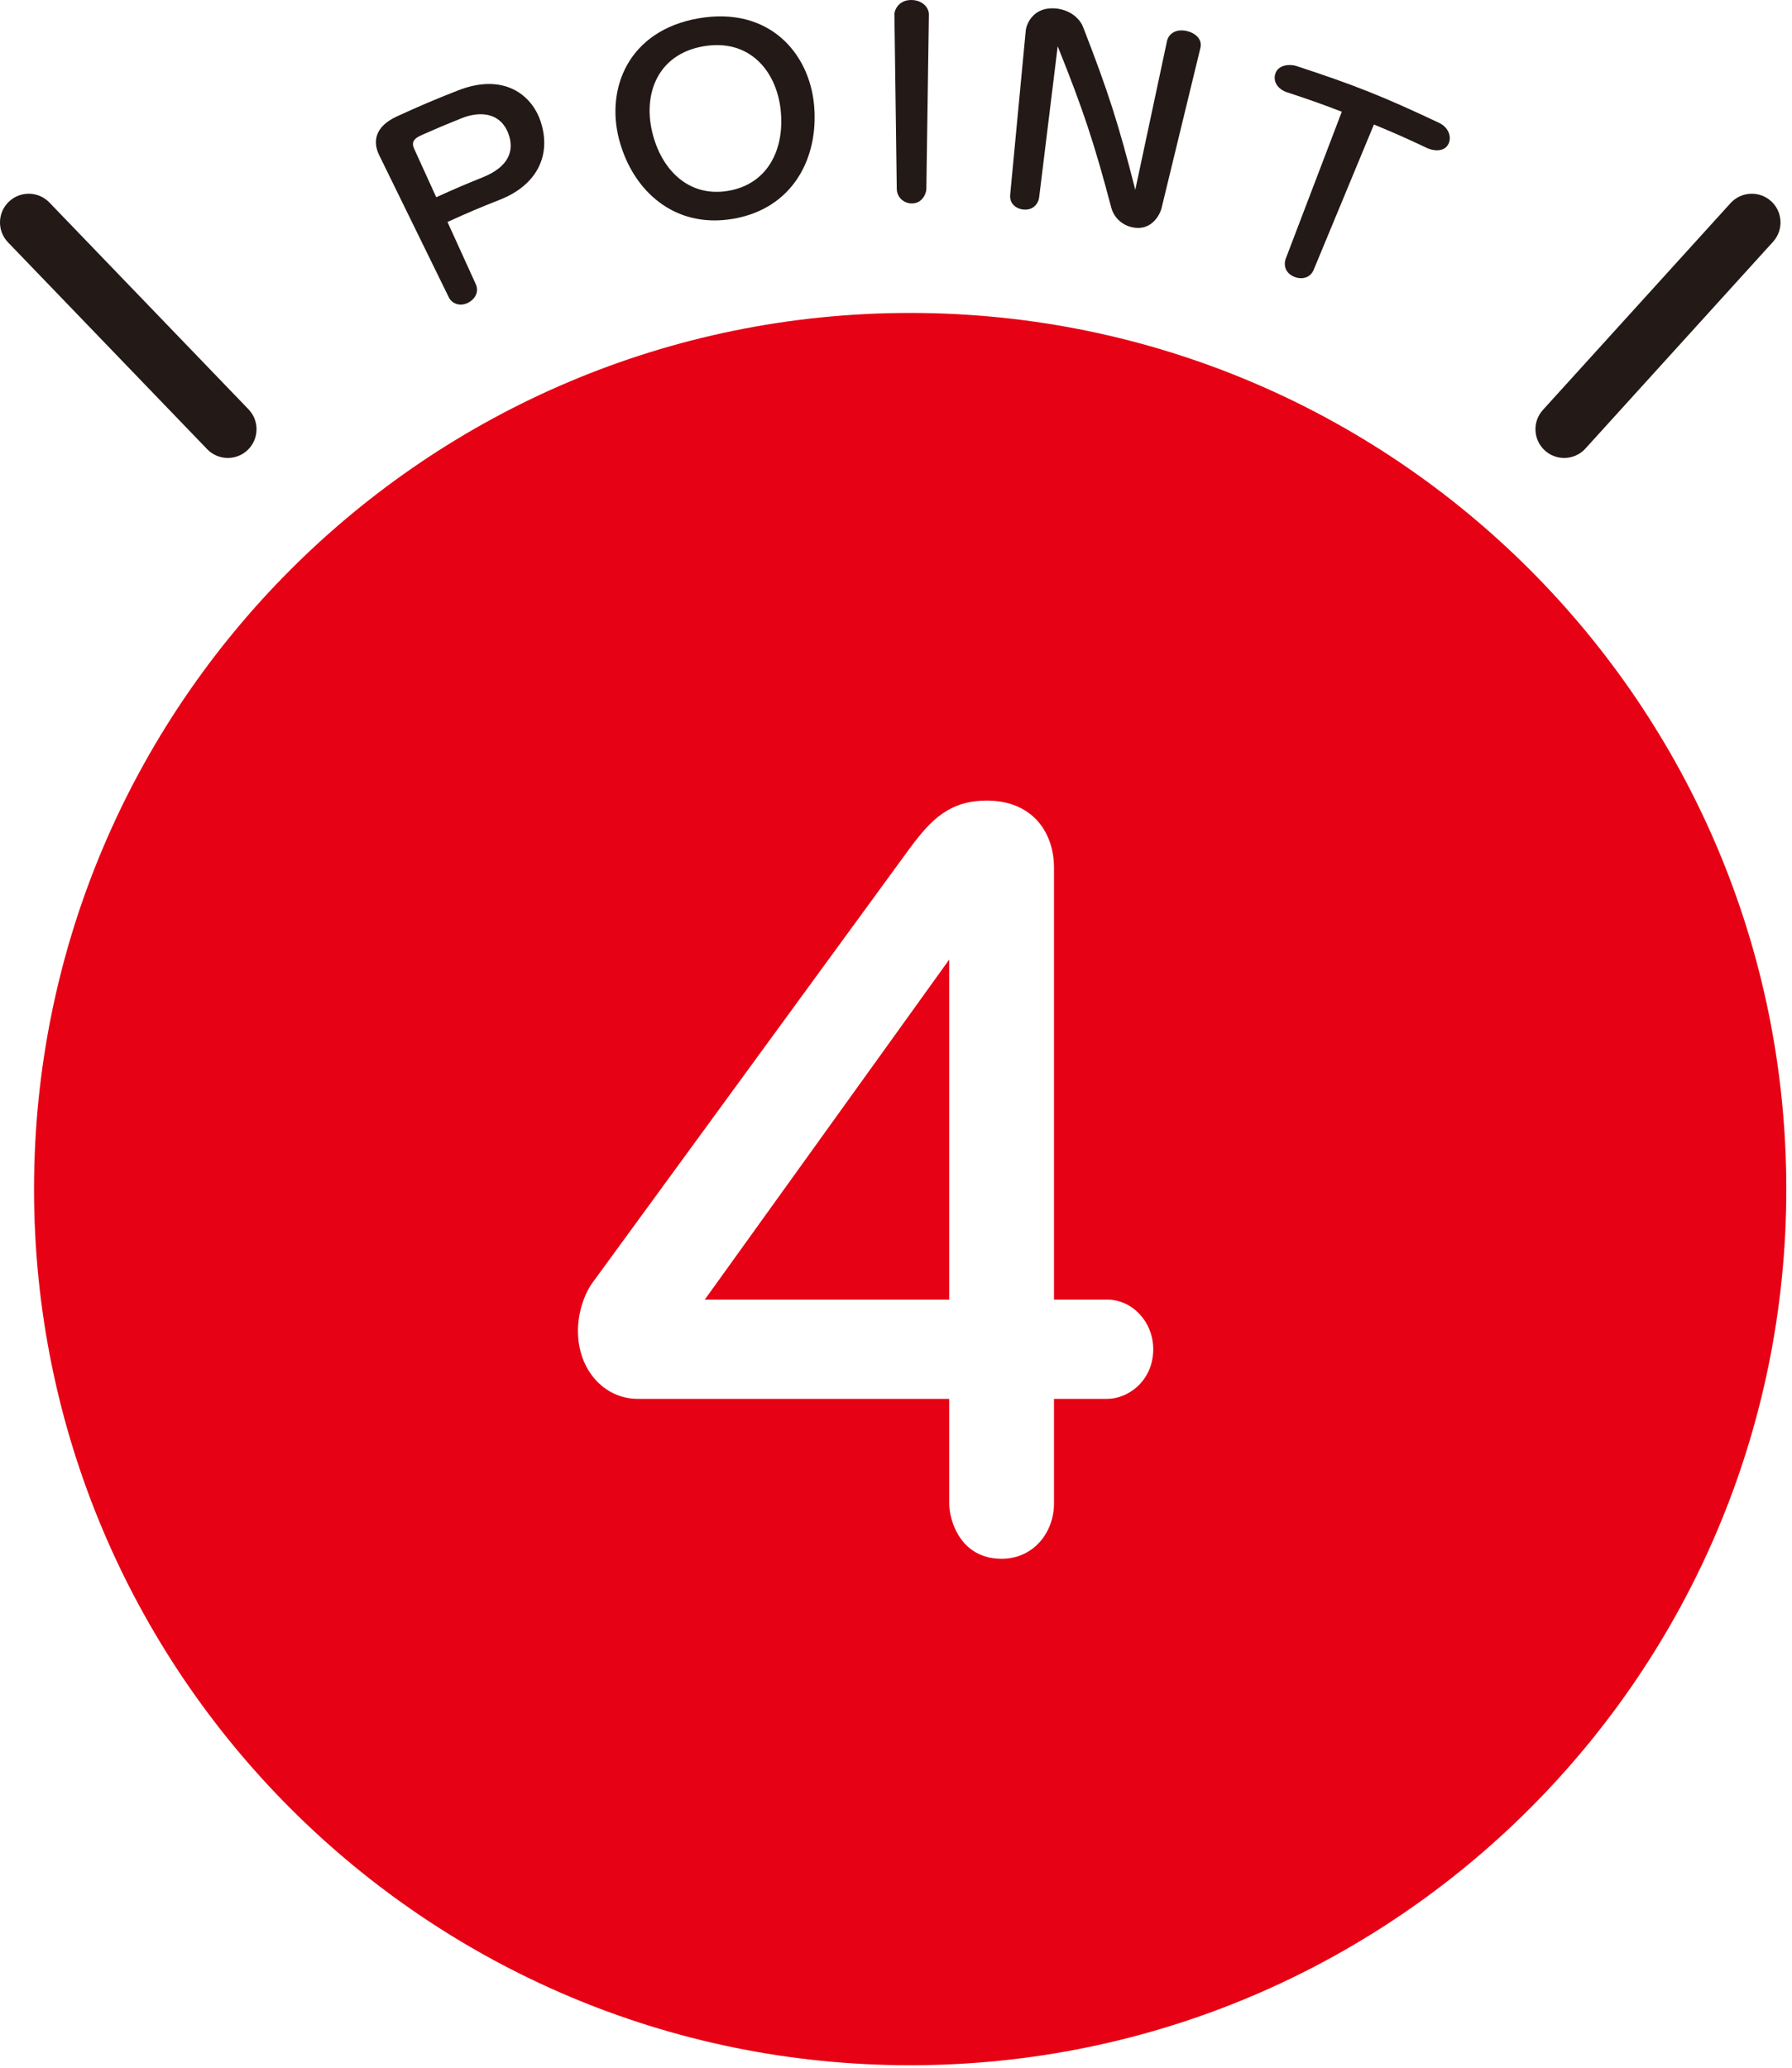 <?xml version="1.0" encoding="UTF-8"?>
<svg width="156px" height="180px" viewBox="0 0 156 180" version="1.1" xmlns="http://www.w3.org/2000/svg" xmlns:xlink="http://www.w3.org/1999/xlink">
    <!-- Generator: Sketch 46.2 (44496) - http://www.bohemiancoding.com/sketch -->
    <title>Page 1</title>
    <desc>Created with Sketch.</desc>
    <defs></defs>
    <g id="Welcome" stroke="none" stroke-width="1" fill="none" fill-rule="evenodd">
        <g id="desktop_Subscribe" transform="translate(-340, -2493)">
            <g id="Page-1" transform="translate(340, 2493)">
                <path d="M36.771,11.729 C38.127,11.13 38.809,10.843 40.18,10.294 C41.858,9.622 43.603,9.837 44.264,11.655 C44.785,13.089 44.329,14.508 42.025,15.436 C40.394,16.093 39.584,16.44 37.976,17.171 C37.207,15.481 36.822,14.636 36.053,12.946 C35.742,12.261 36.194,11.984 36.771,11.729 M39.068,25.877 C39.314,26.379 39.965,26.727 40.721,26.37 C41.273,26.109 41.75,25.466 41.42,24.742 C40.434,22.575 39.941,21.491 38.955,19.323 C40.773,18.496 41.69,18.107 43.538,17.377 C46.694,16.132 48.047,13.549 47.062,10.57 C46.292,8.244 43.832,6.311 39.849,7.881 C37.717,8.721 36.66,9.171 34.565,10.128 C32.607,11.024 32.44,12.347 33.008,13.505 C35.432,18.454 36.644,20.928 39.068,25.877" id="Fill-1" fill="#231916"></path>
                <path d="M61.233,4.031 C65.212,3.34 67.563,6.134 67.952,9.507 C68.341,12.881 66.917,16.001 63.42,16.609 C59.922,17.217 57.533,14.737 56.766,11.451 C55.989,8.123 57.279,4.718 61.233,4.031 M63.843,19.044 C69.015,18.145 71.264,13.776 70.874,9.215 C70.479,4.589 66.917,0.534 60.81,1.596 C54.728,2.653 52.711,7.677 53.901,12.165 C55.085,16.632 58.736,19.932 63.843,19.044" id="Fill-3" fill="#231916"></path>
                <path d="M79.387,17.71 C80.292,17.711 80.636,16.838 80.642,16.452 C80.73,10.383 80.774,7.348 80.862,1.279 C80.872,0.613 80.247,0 79.322,0 C78.267,0 77.856,0.827 77.862,1.278 C77.944,7.347 77.985,10.381 78.067,16.45 C78.077,17.159 78.658,17.709 79.387,17.71" id="Fill-5" fill="#231916"></path>
                <path d="M89.062,18.238 C90.029,18.343 90.408,17.615 90.458,17.209 C91.105,11.936 91.429,9.299 92.076,4.026 C94.316,9.61 95.25,12.436 96.746,18.094 C96.96,18.88 97.61,19.577 98.565,19.786 C100.212,20.145 100.969,18.729 101.121,18.103 C102.472,12.53 103.148,9.744 104.5,4.171 C104.692,3.377 103.998,2.856 103.325,2.703 C102.185,2.443 101.686,3.133 101.601,3.532 C100.492,8.729 99.938,11.327 98.83,16.523 C97.384,10.826 96.475,7.978 94.284,2.345 C93.972,1.563 93.128,0.881 91.999,0.748 C90.003,0.512 89.353,2.044 89.293,2.686 C88.752,8.394 88.481,11.248 87.94,16.957 C87.863,17.771 88.512,18.178 89.062,18.238" id="Fill-7" fill="#231916"></path>
                <path d="M112.067,8.044 C113.975,8.67 114.924,9.006 116.809,9.725 C114.852,14.857 113.873,17.424 111.915,22.556 C111.791,22.878 111.733,23.724 112.692,24.106 C113.34,24.363 114.073,24.179 114.353,23.504 C116.454,18.438 117.504,15.904 119.606,10.838 C121.474,11.613 122.401,12.024 124.24,12.892 C124.716,13.117 125.718,13.293 126.096,12.521 C126.379,11.942 126.13,11.099 125.278,10.696 C120.394,8.389 117.894,7.397 112.823,5.736 C112.368,5.587 111.281,5.581 111.019,6.423 C110.814,7.079 111.201,7.76 112.067,8.044" id="Fill-9" fill="#231916"></path>
                <polygon id="Fill-11" fill="#E60214" points="82.633 113.134 82.633 83.532 61.353 113.134"></polygon>
                <path d="M96.393,121.774 L91.753,121.774 L91.753,130.894 C91.753,133.375 89.994,135.695 87.193,135.695 C83.593,135.695 82.633,132.335 82.633,130.894 L82.633,121.774 L55.512,121.774 C52.632,121.774 50.312,119.295 50.312,115.854 C50.312,114.253 50.872,112.574 51.672,111.534 L79.193,73.853 C81.033,71.373 82.633,69.693 85.914,69.693 C89.833,69.693 91.753,72.413 91.753,75.533 L91.753,113.134 L96.393,113.134 C98.553,113.134 100.393,115.054 100.393,117.454 C100.393,120.174 98.234,121.774 96.393,121.774 M79.234,27.242 C37.111,27.242 2.963,61.389 2.963,103.513 C2.963,145.636 37.111,179.784 79.234,179.784 C121.358,179.784 155.505,145.636 155.505,103.513 C155.505,61.389 121.358,27.242 79.234,27.242" id="Fill-13" fill="#E60214"></path>
                <path d="M136.166,39.866 C136.847,39.866 137.525,39.59 138.019,39.046 L154.352,21.045 C155.279,20.022 155.203,18.441 154.18,17.513 C153.157,16.585 151.576,16.662 150.648,17.685 L134.315,35.686 C133.388,36.709 133.464,38.29 134.487,39.218 C134.966,39.652 135.567,39.866 136.166,39.866" id="Fill-15" fill="#231916"></path>
                <path d="M19.834,39.866 C20.457,39.866 21.082,39.634 21.567,39.167 C22.561,38.209 22.591,36.627 21.634,35.632 L4.301,17.631 C3.344,16.637 1.76,16.606 0.766,17.564 C-0.229,18.522 -0.259,20.104 0.7,21.099 L18.032,39.1 C18.523,39.61 19.177,39.866 19.834,39.866" id="Fill-17" fill="#231916"></path>
            </g>
        </g>
    </g>
</svg>